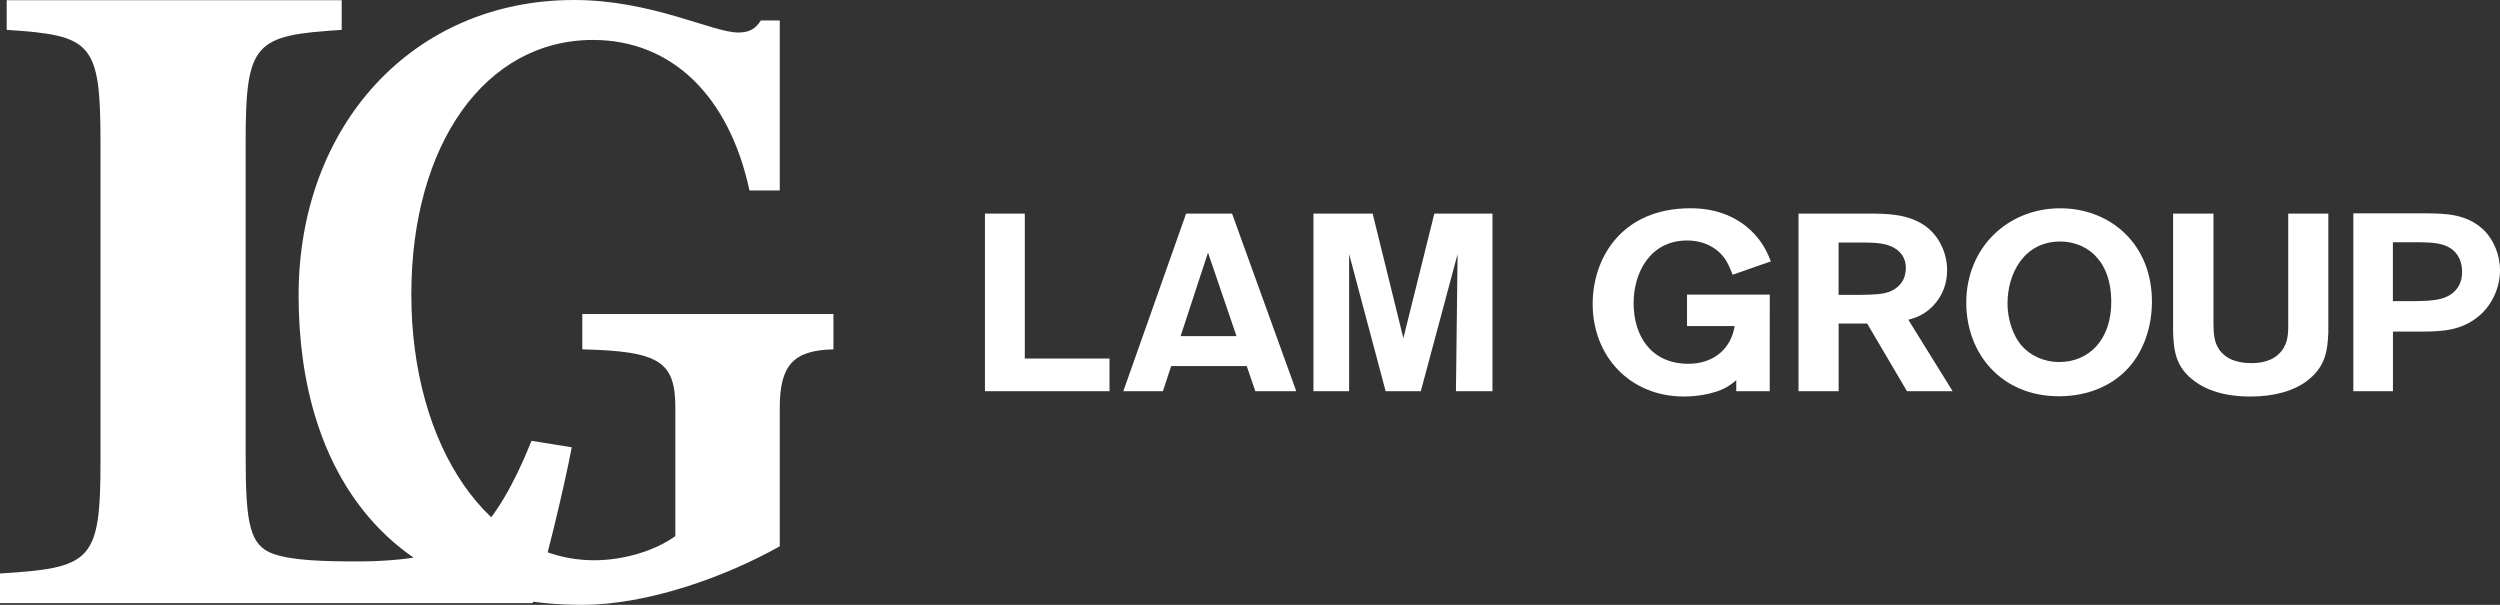 <?xml version="1.0" encoding="utf-8"?>
<!-- Generator: Adobe Illustrator 15.1.0, SVG Export Plug-In . SVG Version: 6.00 Build 0)  -->
<!DOCTYPE svg PUBLIC "-//W3C//DTD SVG 1.1//EN" "http://www.w3.org/Graphics/SVG/1.1/DTD/svg11.dtd">
<svg version="1.1" id="Layer_1" xmlns="http://www.w3.org/2000/svg" xmlns:xlink="http://www.w3.org/1999/xlink" x="0px" y="0px"
	 width="186px" height="45px" viewBox="0 0 186 45" enable-background="new 0 0 186 45" xml:space="preserve">
<rect x="0" y="0" width="186" height="45" fill="#333333" stroke="none"/>
<g id="Logo-Color">
	<g id="Logo_x5F_Horz_3_">
		<g id="Lam_Group_-_AG_Old_Face_4_">
			<path fill="#FFFFFF" d="M82.546,29.107h-9.265V15.892h2.964v10.783h6.301V29.107z"/>
			<path fill="#FFFFFF" d="M96.443,29.107h-3.047l-0.639-1.871h-5.621l-0.617,1.871h-2.945l4.673-13.216h3.418L96.443,29.107z
				 M91.996,25.009l-2.12-6.216l-2.039,6.216H91.996z"/>
			<path fill="#FFFFFF" d="M111.039,29.107h-2.717l0.123-10.203l-2.738,10.203h-2.615l-2.717-10.203v10.203h-2.654V15.892h4.404
				l2.285,9.268l2.305-9.268h4.324V29.107z"/>
			<path fill="#FFFFFF" d="M131.668,29.107h-2.49v-0.822c-0.248,0.205-0.557,0.484-1.152,0.73c-0.741,0.299-1.75,0.485-2.738,0.485
				c-4.057,0-6.794-3.033-6.794-6.89c0-3.389,2.141-7.114,7.269-7.114c0.68,0,3.026,0.02,4.797,1.948
				c0.721,0.805,0.987,1.497,1.192,2.002l-2.84,0.992c-0.206-0.486-0.33-0.805-0.535-1.123c-0.558-0.842-1.565-1.423-2.862-1.423
				c-2.718,0-3.974,2.359-3.974,4.661c0,2.49,1.338,4.512,4.077,4.512c1.935,0,3.191-1.181,3.438-2.808h-3.541V21.92h6.155
				L131.668,29.107L131.668,29.107z"/>
			<path fill="#FFFFFF" d="M145.277,29.107h-3.396l-2.965-5.035h-2.121v5.035h-2.986V15.892h5.107c1.297,0,3.006-0.019,4.322,0.918
				c0.947,0.674,1.627,1.909,1.627,3.295c0,1.01-0.352,1.928-1.049,2.657c-0.68,0.694-1.318,0.88-1.834,1.03L145.277,29.107z
				 M136.795,21.938h1.605c1.051-0.019,1.668-0.037,2.203-0.243c0.596-0.243,1.192-0.768,1.192-1.778
				c0-0.432-0.146-1.049-0.844-1.461c-0.617-0.374-1.42-0.393-2.142-0.411h-2.018v3.893H136.795z"/>
			<path fill="#FFFFFF" d="M158.234,27.498c-1.094,1.145-2.822,1.984-5.047,1.984c-4.281,0-6.896-3.164-6.896-6.964
				c0-4.081,3.065-7.021,6.998-7.021c3.687,0,6.877,2.64,6.815,7.077C160.064,24.671,159.303,26.395,158.234,27.498z M156.07,19.224
				c-0.637-0.768-1.627-1.254-2.799-1.254c-2.676,0-3.912,2.377-3.912,4.605c0,1.086,0.35,2.34,1.07,3.164
				c0.616,0.692,1.604,1.196,2.778,1.196c2.183,0,3.912-1.629,3.871-4.585C157.059,20.928,156.646,19.897,156.07,19.224z"/>
			<path fill="#FFFFFF" d="M161.676,15.892h3.006v8.274c0.021,0.674,0.021,1.441,0.619,2.079c0.719,0.769,1.873,0.769,2.223,0.769
				c0.289,0,1.275,0,1.978-0.639c0.699-0.636,0.742-1.441,0.742-2.114v-8.369h2.983v8.855c-0.061,1.216-0.145,2.489-1.563,3.573
				c-0.97,0.75-2.451,1.182-4.222,1.182c-2.1,0-3.377-0.562-4.116-1.105c-1.525-1.084-1.586-2.414-1.647-3.611v-8.893H161.676z"/>
			<path fill="#FFFFFF" d="M178.031,29.107h-2.943V15.873h5.477c1.3,0.019,2.884,0.019,4.14,1.161
				c0.821,0.748,1.297,1.928,1.297,3.07c0,1.272-0.576,2.526-1.481,3.332c-1.338,1.18-2.842,1.217-4.242,1.234h-2.244v4.438H178.031
				z M178.031,22.406h1.545c0.371,0,0.742-0.019,1.111-0.037c0.576-0.057,1.729-0.131,2.266-1.142
				c0.164-0.3,0.227-0.656,0.227-0.993c0-0.468-0.104-0.786-0.207-1.011c-0.557-1.16-1.873-1.179-2.881-1.197h-2.061V22.406z"/>
		</g>
		<g id="LG_4_">
			<g id="G_-Bembo_10_">
				<path id="G_-Bembo_11_" fill="#FFFFFF" d="M62.008,25.991c-2.98,0.067-3.994,1.175-3.994,4.354v10.299
					C53.962,42.927,48.165,45,43.324,45c-14.241,0-21.108-9.747-21.108-23.019C22.216,9.332,30.715,0,42.705,0
					c5.797,0,10.3,2.419,12.214,2.419c0.844,0,1.294-0.276,1.688-0.898h1.407v12.65h-2.252C54.244,7.12,49.966,2.972,44.112,2.972
					c-7.993,0-13.509,7.742-13.509,18.94c0,11.337,5.798,19.771,13.622,19.771c2.139,0,4.502-0.691,6.022-1.799v-9.539
					c0-3.455-1.182-4.217-6.923-4.354v-2.627h18.685L62.008,25.991L62.008,25.991z"/>
			</g>
			<g id="L_-_Minion_10_">
				<path id="L_-_Minion_11_" fill="#FFFFFF" d="M18.277,34.039c0,5.038,0.333,6.557,2.078,7.178
					c1.412,0.483,3.655,0.553,6.23,0.553c3.24,0,7.062-0.414,8.973-2.14c1.329-1.312,2.658-3.521,3.988-6.833l2.991,0.482
					c-0.499,2.691-2.16,9.73-2.908,11.596H0v-2.209c6.812-0.414,7.477-0.896,7.477-8.352V10.573c0-7.454-0.665-7.938-6.979-8.352
					V0.013h24.924v2.209c-6.48,0.414-7.146,0.897-7.146,8.352L18.277,34.039L18.277,34.039z"/>
			</g>
		</g>
	</g>
</g>
<g id="Logo-white" display="none">
	<g id="Logo_x5F_Horz_1_" display="inline">
		<g id="Lam_Group_-_AG_Old_Face_1_">
			<path fill="#FFFFFF" d="M82.546,29.107h-9.265V15.892h2.964v10.783h6.301V29.107z"/>
			<path fill="#FFFFFF" d="M96.443,29.107h-3.047l-0.639-1.871h-5.621l-0.617,1.871h-2.945l4.673-13.216h3.418L96.443,29.107z
				 M91.996,25.009l-2.12-6.216l-2.039,6.216H91.996z"/>
			<path fill="#FFFFFF" d="M111.039,29.107h-2.717l0.123-10.203l-2.738,10.203h-2.615l-2.717-10.203v10.203h-2.654V15.892h4.404
				l2.285,9.268l2.305-9.268h4.324V29.107z"/>
			<path fill="#FFFFFF" d="M131.668,29.107h-2.49v-0.822c-0.248,0.205-0.557,0.484-1.152,0.73c-0.741,0.299-1.75,0.485-2.738,0.485
				c-4.057,0-6.794-3.033-6.794-6.89c0-3.389,2.141-7.114,7.269-7.114c0.68,0,3.026,0.02,4.797,1.948
				c0.721,0.805,0.987,1.497,1.192,2.002l-2.84,0.992c-0.206-0.486-0.33-0.805-0.535-1.123c-0.558-0.842-1.565-1.423-2.862-1.423
				c-2.718,0-3.974,2.359-3.974,4.661c0,2.49,1.338,4.512,4.077,4.512c1.935,0,3.191-1.181,3.438-2.808h-3.541V21.92h6.155
				L131.668,29.107L131.668,29.107z"/>
			<path fill="#FFFFFF" d="M145.277,29.107h-3.396l-2.965-5.035h-2.121v5.035h-2.986V15.892h5.107c1.297,0,3.006-0.019,4.322,0.918
				c0.947,0.674,1.627,1.909,1.627,3.295c0,1.01-0.352,1.928-1.049,2.657c-0.68,0.694-1.318,0.88-1.834,1.03L145.277,29.107z
				 M136.795,21.938h1.605c1.051-0.019,1.668-0.037,2.203-0.243c0.596-0.243,1.192-0.768,1.192-1.778
				c0-0.432-0.146-1.049-0.844-1.461c-0.617-0.374-1.42-0.393-2.142-0.411h-2.018v3.893H136.795z"/>
			<path fill="#FFFFFF" d="M158.234,27.498c-1.094,1.145-2.822,1.984-5.047,1.984c-4.281,0-6.896-3.164-6.896-6.964
				c0-4.081,3.065-7.021,6.998-7.021c3.687,0,6.877,2.64,6.815,7.077C160.064,24.671,159.303,26.395,158.234,27.498z M156.07,19.224
				c-0.637-0.768-1.627-1.254-2.799-1.254c-2.676,0-3.912,2.377-3.912,4.605c0,1.086,0.35,2.34,1.07,3.164
				c0.616,0.692,1.604,1.196,2.778,1.196c2.183,0,3.912-1.629,3.871-4.585C157.059,20.928,156.646,19.897,156.07,19.224z"/>
			<path fill="#FFFFFF" d="M161.676,15.892h3.006v8.274c0.021,0.674,0.021,1.441,0.619,2.079c0.719,0.769,1.873,0.769,2.223,0.769
				c0.289,0,1.275,0,1.978-0.639c0.699-0.636,0.742-1.441,0.742-2.114v-8.369h2.983v8.855c-0.061,1.216-0.145,2.489-1.563,3.573
				c-0.97,0.75-2.451,1.182-4.222,1.182c-2.1,0-3.377-0.562-4.116-1.105c-1.525-1.084-1.586-2.414-1.647-3.611v-8.893H161.676z"/>
			<path fill="#FFFFFF" d="M178.031,29.107h-2.943V15.873h5.477c1.3,0.019,2.884,0.019,4.14,1.161
				c0.821,0.748,1.297,1.928,1.297,3.07c0,1.272-0.576,2.526-1.481,3.332c-1.338,1.18-2.842,1.217-4.242,1.234h-2.244v4.438H178.031
				z M178.031,22.406h1.545c0.371,0,0.742-0.019,1.111-0.037c0.576-0.057,1.729-0.131,2.266-1.142
				c0.164-0.3,0.227-0.656,0.227-0.993c0-0.468-0.104-0.786-0.207-1.011c-0.557-1.16-1.873-1.179-2.881-1.197h-2.061V22.406z"/>
		</g>
		<g id="LG_1_">
			<g id="G_-Bembo_1_">
				<path id="G_-Bembo_2_" fill="#FFFFFF" d="M62.008,25.991c-2.98,0.067-3.994,1.175-3.994,4.354v10.299
					C53.962,42.927,48.165,45,43.324,45c-14.241,0-21.108-9.747-21.108-23.019C22.216,9.332,30.715,0,42.705,0
					c5.797,0,10.3,2.419,12.214,2.419c0.844,0,1.294-0.276,1.688-0.898h1.407v12.65h-2.252C54.244,7.12,49.966,2.972,44.112,2.972
					c-7.993,0-13.509,7.742-13.509,18.94c0,11.337,5.798,19.771,13.622,19.771c2.139,0,4.502-0.691,6.022-1.799v-9.539
					c0-3.455-1.182-4.217-6.923-4.354v-2.627h18.685L62.008,25.991L62.008,25.991z"/>
			</g>
			<g id="L_-_Minion_1_">
				<path id="L_-_Minion_2_" fill="#FFFFFF" d="M18.277,34.039c0,5.038,0.333,6.557,2.078,7.178c1.412,0.483,3.655,0.553,6.23,0.553
					c3.24,0,7.062-0.414,8.973-2.14c1.329-1.312,2.658-3.521,3.988-6.833l2.991,0.482c-0.499,2.691-2.16,9.73-2.908,11.596H0v-2.209
					c6.812-0.414,7.477-0.896,7.477-8.352V10.573c0-7.454-0.665-7.938-6.979-8.352V0.013h24.924v2.209
					c-6.48,0.414-7.146,0.897-7.146,8.352L18.277,34.039L18.277,34.039z"/>
			</g>
		</g>
	</g>
</g>
</svg>
